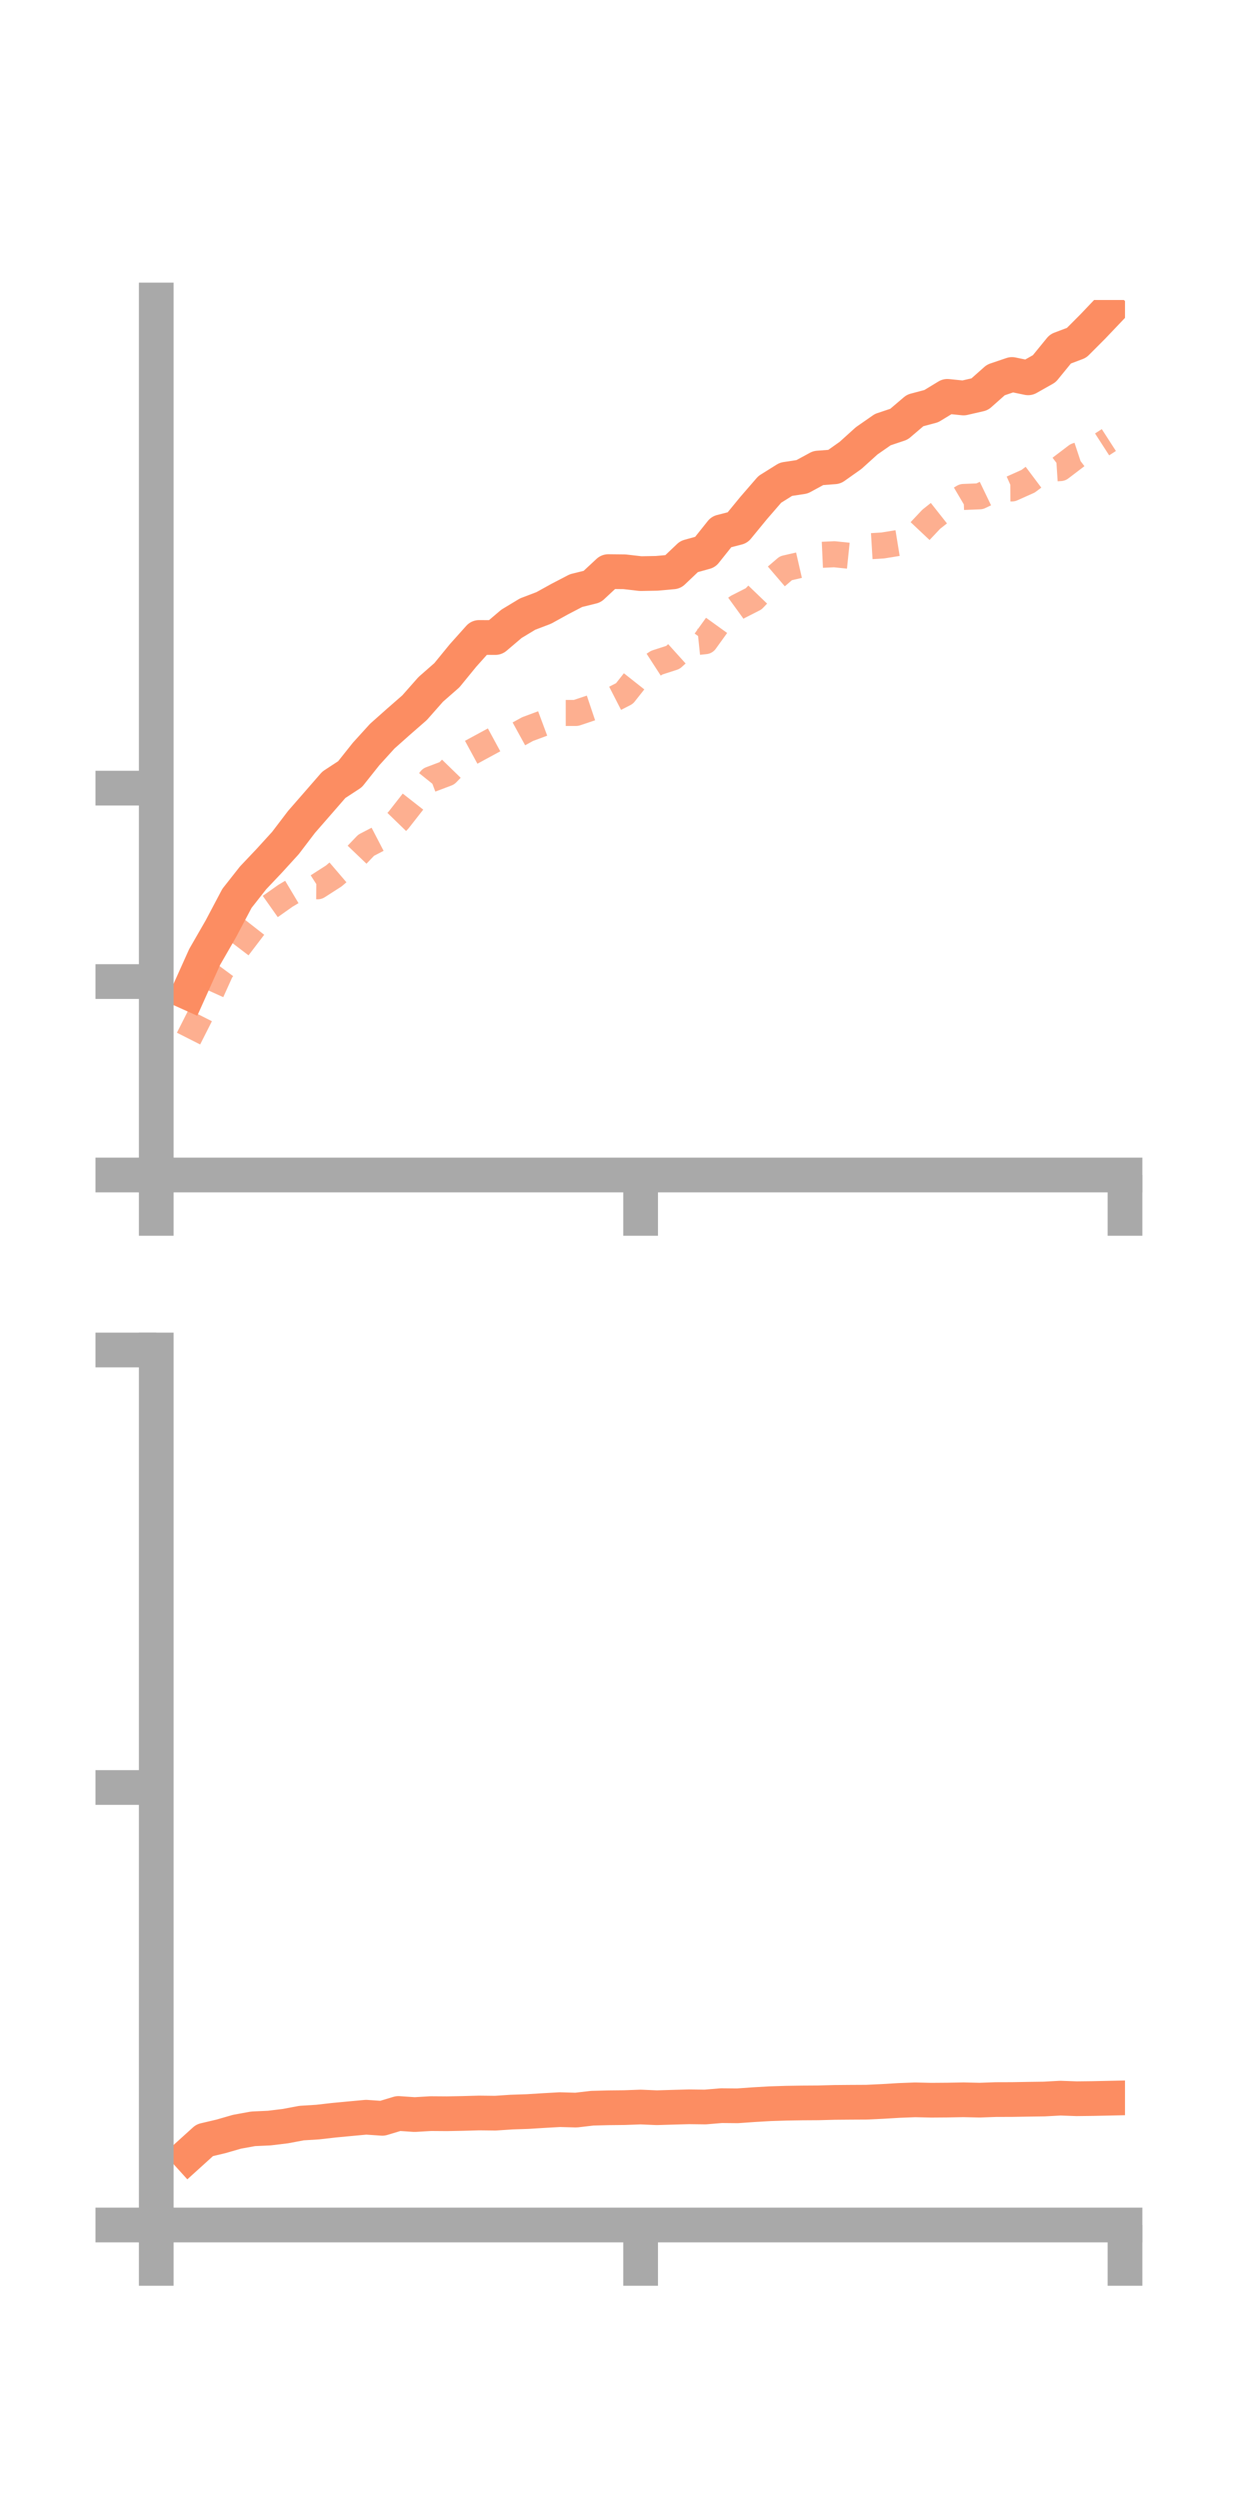 <?xml version="1.0" encoding="utf-8" standalone="no"?>
<!DOCTYPE svg PUBLIC "-//W3C//DTD SVG 1.1//EN"
  "http://www.w3.org/Graphics/SVG/1.1/DTD/svg11.dtd">
<!-- Created with matplotlib (https://matplotlib.org/) -->
<svg height="144pt" version="1.1" viewBox="0 0 72 144" width="72pt" xmlns="http://www.w3.org/2000/svg" xmlns:xlink="http://www.w3.org/1999/xlink">
 <defs>
  <style type="text/css">*{stroke-linecap:butt;stroke-linejoin:round;}</style>
 </defs>
 <g id="figure_1">
  <g id="patch_1">
   <path d="M 0 144 
L 72 144 
L 72 0 
L 0 0 
z
" style="fill:none;"/>
  </g>
  <g id="axes_1">
   <g id="patch_2">
    <path d="M 9 67.68 
L 64.8 67.68 
L 64.8 17.28 
L 9 17.28 
z
" style="fill:none;"/>
   </g>
   <g id="matplotlib.axis_1">
    <g id="xtick_1">
     <g id="line2d_1">
      <defs>
       <path d="M 0 0 
L 0 3.5 
" id="m5a84ecbbfe" style="stroke:#a9a9a9;stroke-width:2;"/>
      </defs>
      <g>
       <use style="fill:#a9a9a9;stroke:#a9a9a9;stroke-width:2;" x="9" xlink:href="#m5a84ecbbfe" y="67.68"/>
      </g>
     </g>
    </g>
    <g id="xtick_2">
     <g id="line2d_2">
      <g>
       <use style="fill:#a9a9a9;stroke:#a9a9a9;stroke-width:2;" x="36.9" xlink:href="#m5a84ecbbfe" y="67.68"/>
      </g>
     </g>
    </g>
    <g id="xtick_3">
     <g id="line2d_3">
      <g>
       <use style="fill:#a9a9a9;stroke:#a9a9a9;stroke-width:2;" x="64.8" xlink:href="#m5a84ecbbfe" y="67.68"/>
      </g>
     </g>
    </g>
   </g>
   <g id="matplotlib.axis_2">
    <g id="ytick_1">
     <g id="line2d_4">
      <defs>
       <path d="M 0 0 
L -3.5 0 
" id="mae2f4715b3" style="stroke:#a9a9a9;stroke-width:2;"/>
      </defs>
      <g>
       <use style="fill:#a9a9a9;stroke:#a9a9a9;stroke-width:2;" x="9" xlink:href="#mae2f4715b3" y="67.68"/>
      </g>
     </g>
    </g>
    <g id="ytick_2">
     <g id="line2d_5">
      <g>
       <use style="fill:#a9a9a9;stroke:#a9a9a9;stroke-width:2;" x="9" xlink:href="#mae2f4715b3" y="56.538"/>
      </g>
     </g>
    </g>
    <g id="ytick_3">
     <g id="line2d_6">
      <g>
       <use style="fill:#a9a9a9;stroke:#a9a9a9;stroke-width:2;" x="9" xlink:href="#mae2f4715b3" y="45.396"/>
      </g>
     </g>
    </g>
   </g>
   <g id="line2d_7">
    <path clip-path="url(#p7e25f04104)" d="M 10.86 57.187 
L 11.79 55.118 
L 12.72 53.502 
L 13.65 51.744 
L 14.58 50.563 
L 15.51 49.581 
L 16.44 48.56 
L 17.37 47.339 
L 18.3 46.273 
L 19.23 45.204 
L 20.16 44.595 
L 21.09 43.426 
L 22.02 42.402 
L 22.95 41.575 
L 23.88 40.763 
L 24.81 39.709 
L 25.74 38.894 
L 26.67 37.756 
L 27.6 36.717 
L 28.53 36.723 
L 29.46 35.933 
L 30.39 35.371 
L 31.32 35.017 
L 32.25 34.503 
L 33.18 34.019 
L 34.11 33.789 
L 35.04 32.924 
L 35.97 32.934 
L 36.9 33.041 
L 37.83 33.024 
L 38.76 32.941 
L 39.69 32.057 
L 40.62 31.799 
L 41.55 30.634 
L 42.48 30.395 
L 43.41 29.262 
L 44.34 28.188 
L 45.27 27.606 
L 46.2 27.464 
L 47.13 26.959 
L 48.06 26.889 
L 48.99 26.232 
L 49.92 25.392 
L 50.85 24.745 
L 51.78 24.434 
L 52.71 23.642 
L 53.64 23.395 
L 54.57 22.83 
L 55.5 22.925 
L 56.43 22.711 
L 57.36 21.886 
L 58.29 21.57 
L 59.22 21.763 
L 60.15 21.237 
L 61.08 20.098 
L 62.01 19.746 
L 62.94 18.814 
L 63.87 17.837 
" style="fill:none;stroke:#fc8d62;stroke-linecap:square;stroke-width:2;"/>
   </g>
   <g id="line2d_8">
    <path clip-path="url(#p7e25f04104)" d="M 10.86 59.823 
L 11.79 57.984 
L 12.72 55.925 
L 13.65 54.664 
L 14.58 53.444 
L 15.51 52.255 
L 16.44 51.598 
L 17.37 51.043 
L 18.3 51.05 
L 19.23 50.453 
L 20.16 49.657 
L 21.09 48.685 
L 22.02 48.202 
L 22.95 47.243 
L 23.88 46.055 
L 24.81 44.895 
L 25.74 44.543 
L 26.67 43.587 
L 27.6 43.082 
L 28.53 42.578 
L 29.46 42.505 
L 30.39 41.995 
L 31.32 41.649 
L 32.25 41.067 
L 33.18 41.066 
L 34.11 40.754 
L 35.04 40.422 
L 35.97 39.946 
L 36.9 38.77 
L 37.83 38.168 
L 38.76 37.867 
L 39.69 37.029 
L 40.62 36.932 
L 41.55 35.641 
L 42.48 34.966 
L 43.41 34.493 
L 44.34 33.525 
L 45.27 32.728 
L 46.2 32.515 
L 47.13 31.967 
L 48.06 31.925 
L 48.99 32.021 
L 49.92 31.475 
L 50.85 31.419 
L 51.78 31.268 
L 52.71 30.895 
L 53.64 29.908 
L 54.57 29.173 
L 55.5 28.625 
L 56.43 28.588 
L 57.36 28.141 
L 58.29 28.135 
L 59.22 27.719 
L 60.15 27.022 
L 61.08 26.962 
L 62.01 26.255 
L 62.94 25.947 
L 63.87 25.347 
" style="fill:none;stroke:#fc8d62;stroke-dasharray:1.5,1.5;stroke-dashoffset:0;stroke-opacity:0.7;stroke-width:1.5;"/>
   </g>
   <g id="patch_3">
    <path d="M 9 67.68 
L 9 17.28 
" style="fill:none;stroke:#a9a9a9;stroke-linecap:square;stroke-linejoin:miter;stroke-width:2;"/>
   </g>
   <g id="patch_4">
    <path d="M 64.8 67.68 
L 64.8 17.28 
" style="fill:none;"/>
   </g>
   <g id="patch_5">
    <path d="M 9 67.68 
L 64.8 67.68 
" style="fill:none;stroke:#a9a9a9;stroke-linecap:square;stroke-linejoin:miter;stroke-width:2;"/>
   </g>
   <g id="patch_6">
    <path d="M 9 17.28 
L 64.8 17.28 
" style="fill:none;"/>
   </g>
  </g>
  <g id="axes_2">
   <g id="patch_7">
    <path d="M 9 128.16 
L 64.8 128.16 
L 64.8 77.76 
L 9 77.76 
z
" style="fill:none;"/>
   </g>
   <g id="matplotlib.axis_3">
    <g id="xtick_4">
     <g id="line2d_9">
      <g>
       <use style="fill:#a9a9a9;stroke:#a9a9a9;stroke-width:2;" x="9" xlink:href="#m5a84ecbbfe" y="128.16"/>
      </g>
     </g>
    </g>
    <g id="xtick_5">
     <g id="line2d_10">
      <g>
       <use style="fill:#a9a9a9;stroke:#a9a9a9;stroke-width:2;" x="36.9" xlink:href="#m5a84ecbbfe" y="128.16"/>
      </g>
     </g>
    </g>
    <g id="xtick_6">
     <g id="line2d_11">
      <g>
       <use style="fill:#a9a9a9;stroke:#a9a9a9;stroke-width:2;" x="64.8" xlink:href="#m5a84ecbbfe" y="128.16"/>
      </g>
     </g>
    </g>
   </g>
   <g id="matplotlib.axis_4">
    <g id="ytick_4">
     <g id="line2d_12">
      <g>
       <use style="fill:#a9a9a9;stroke:#a9a9a9;stroke-width:2;" x="9" xlink:href="#mae2f4715b3" y="128.16"/>
      </g>
     </g>
    </g>
    <g id="ytick_5">
     <g id="line2d_13">
      <g>
       <use style="fill:#a9a9a9;stroke:#a9a9a9;stroke-width:2;" x="9" xlink:href="#mae2f4715b3" y="102.96"/>
      </g>
     </g>
    </g>
    <g id="ytick_6">
     <g id="line2d_14">
      <g>
       <use style="fill:#a9a9a9;stroke:#a9a9a9;stroke-width:2;" x="9" xlink:href="#mae2f4715b3" y="77.76"/>
      </g>
     </g>
    </g>
   </g>
   <g id="line2d_15">
    <path clip-path="url(#p59d09615c8)" d="M 10.86 124.118 
L 11.79 123.276 
L 12.72 123.057 
L 13.65 122.789 
L 14.58 122.62 
L 15.51 122.578 
L 16.44 122.465 
L 17.37 122.29 
L 18.3 122.232 
L 19.23 122.126 
L 20.16 122.038 
L 21.09 121.952 
L 22.02 122.016 
L 22.95 121.736 
L 23.88 121.8 
L 24.81 121.745 
L 25.74 121.752 
L 26.67 121.734 
L 27.6 121.708 
L 28.53 121.719 
L 29.46 121.657 
L 30.39 121.626 
L 31.32 121.568 
L 32.25 121.516 
L 33.18 121.542 
L 34.11 121.433 
L 35.04 121.409 
L 35.97 121.399 
L 36.9 121.365 
L 37.83 121.405 
L 38.76 121.377 
L 39.69 121.352 
L 40.62 121.364 
L 41.55 121.286 
L 42.48 121.295 
L 43.41 121.229 
L 44.34 121.175 
L 45.27 121.145 
L 46.2 121.13 
L 47.13 121.124 
L 48.06 121.099 
L 48.99 121.091 
L 49.92 121.086 
L 50.85 121.042 
L 51.78 120.986 
L 52.71 120.951 
L 53.64 120.972 
L 54.57 120.965 
L 55.5 120.948 
L 56.43 120.969 
L 57.36 120.936 
L 58.29 120.933 
L 59.22 120.917 
L 60.15 120.904 
L 61.08 120.853 
L 62.01 120.887 
L 62.94 120.876 
L 63.87 120.856 
" style="fill:none;stroke:#fc8d62;stroke-linecap:square;stroke-width:2;"/>
   </g>
   <g id="line2d_16">
    <path clip-path="url(#p59d09615c8)" d="M 10.86 128.151 
L 11.79 128.153 
L 12.72 128.159 
L 13.65 128.153 
L 14.58 128.14 
L 15.51 128.151 
L 16.44 128.16 
L 17.37 128.16 
L 18.3 128.15 
L 19.23 128.146 
L 20.16 128.154 
L 21.09 128.153 
L 22.02 128.157 
L 22.95 128.157 
L 23.88 128.153 
L 24.81 128.156 
L 25.74 128.153 
L 26.67 128.157 
L 27.6 128.158 
L 28.53 128.159 
L 29.46 128.159 
L 30.39 128.158 
L 31.32 128.16 
L 32.25 128.16 
L 33.18 128.16 
L 34.11 128.159 
L 35.04 128.158 
L 35.97 128.156 
L 36.9 128.156 
L 37.83 128.155 
L 38.76 128.154 
L 39.69 128.156 
L 40.62 128.156 
L 41.55 128.156 
L 42.48 128.157 
L 43.41 128.154 
L 44.34 128.152 
L 45.27 128.152 
L 46.2 128.153 
L 47.13 128.156 
L 48.06 128.153 
L 48.99 128.148 
L 49.92 128.151 
L 50.85 128.153 
L 51.78 128.151 
L 52.71 128.149 
L 53.64 128.15 
L 54.57 128.151 
L 55.5 128.15 
L 56.43 128.149 
L 57.36 128.148 
L 58.29 128.151 
L 59.22 128.151 
L 60.15 128.151 
L 61.08 128.15 
L 62.01 128.152 
L 62.94 128.152 
L 63.87 128.154 
" style="fill:none;stroke:#fc8d62;stroke-dasharray:1.5,1.5;stroke-dashoffset:0;stroke-opacity:0.7;stroke-width:1.5;"/>
   </g>
   <g id="patch_8">
    <path d="M 9 128.16 
L 9 77.76 
" style="fill:none;stroke:#a9a9a9;stroke-linecap:square;stroke-linejoin:miter;stroke-width:2;"/>
   </g>
   <g id="patch_9">
    <path d="M 64.8 128.16 
L 64.8 77.76 
" style="fill:none;"/>
   </g>
   <g id="patch_10">
    <path d="M 9 128.16 
L 64.8 128.16 
" style="fill:none;stroke:#a9a9a9;stroke-linecap:square;stroke-linejoin:miter;stroke-width:2;"/>
   </g>
   <g id="patch_11">
    <path d="M 9 77.76 
L 64.8 77.76 
" style="fill:none;"/>
   </g>
  </g>
 </g>
 <defs>
  <clipPath id="p7e25f04104">
   <rect height="50.4" width="55.8" x="9" y="17.28"/>
  </clipPath>
  <clipPath id="p59d09615c8">
   <rect height="50.4" width="55.8" x="9" y="77.76"/>
  </clipPath>
 </defs>
</svg>
